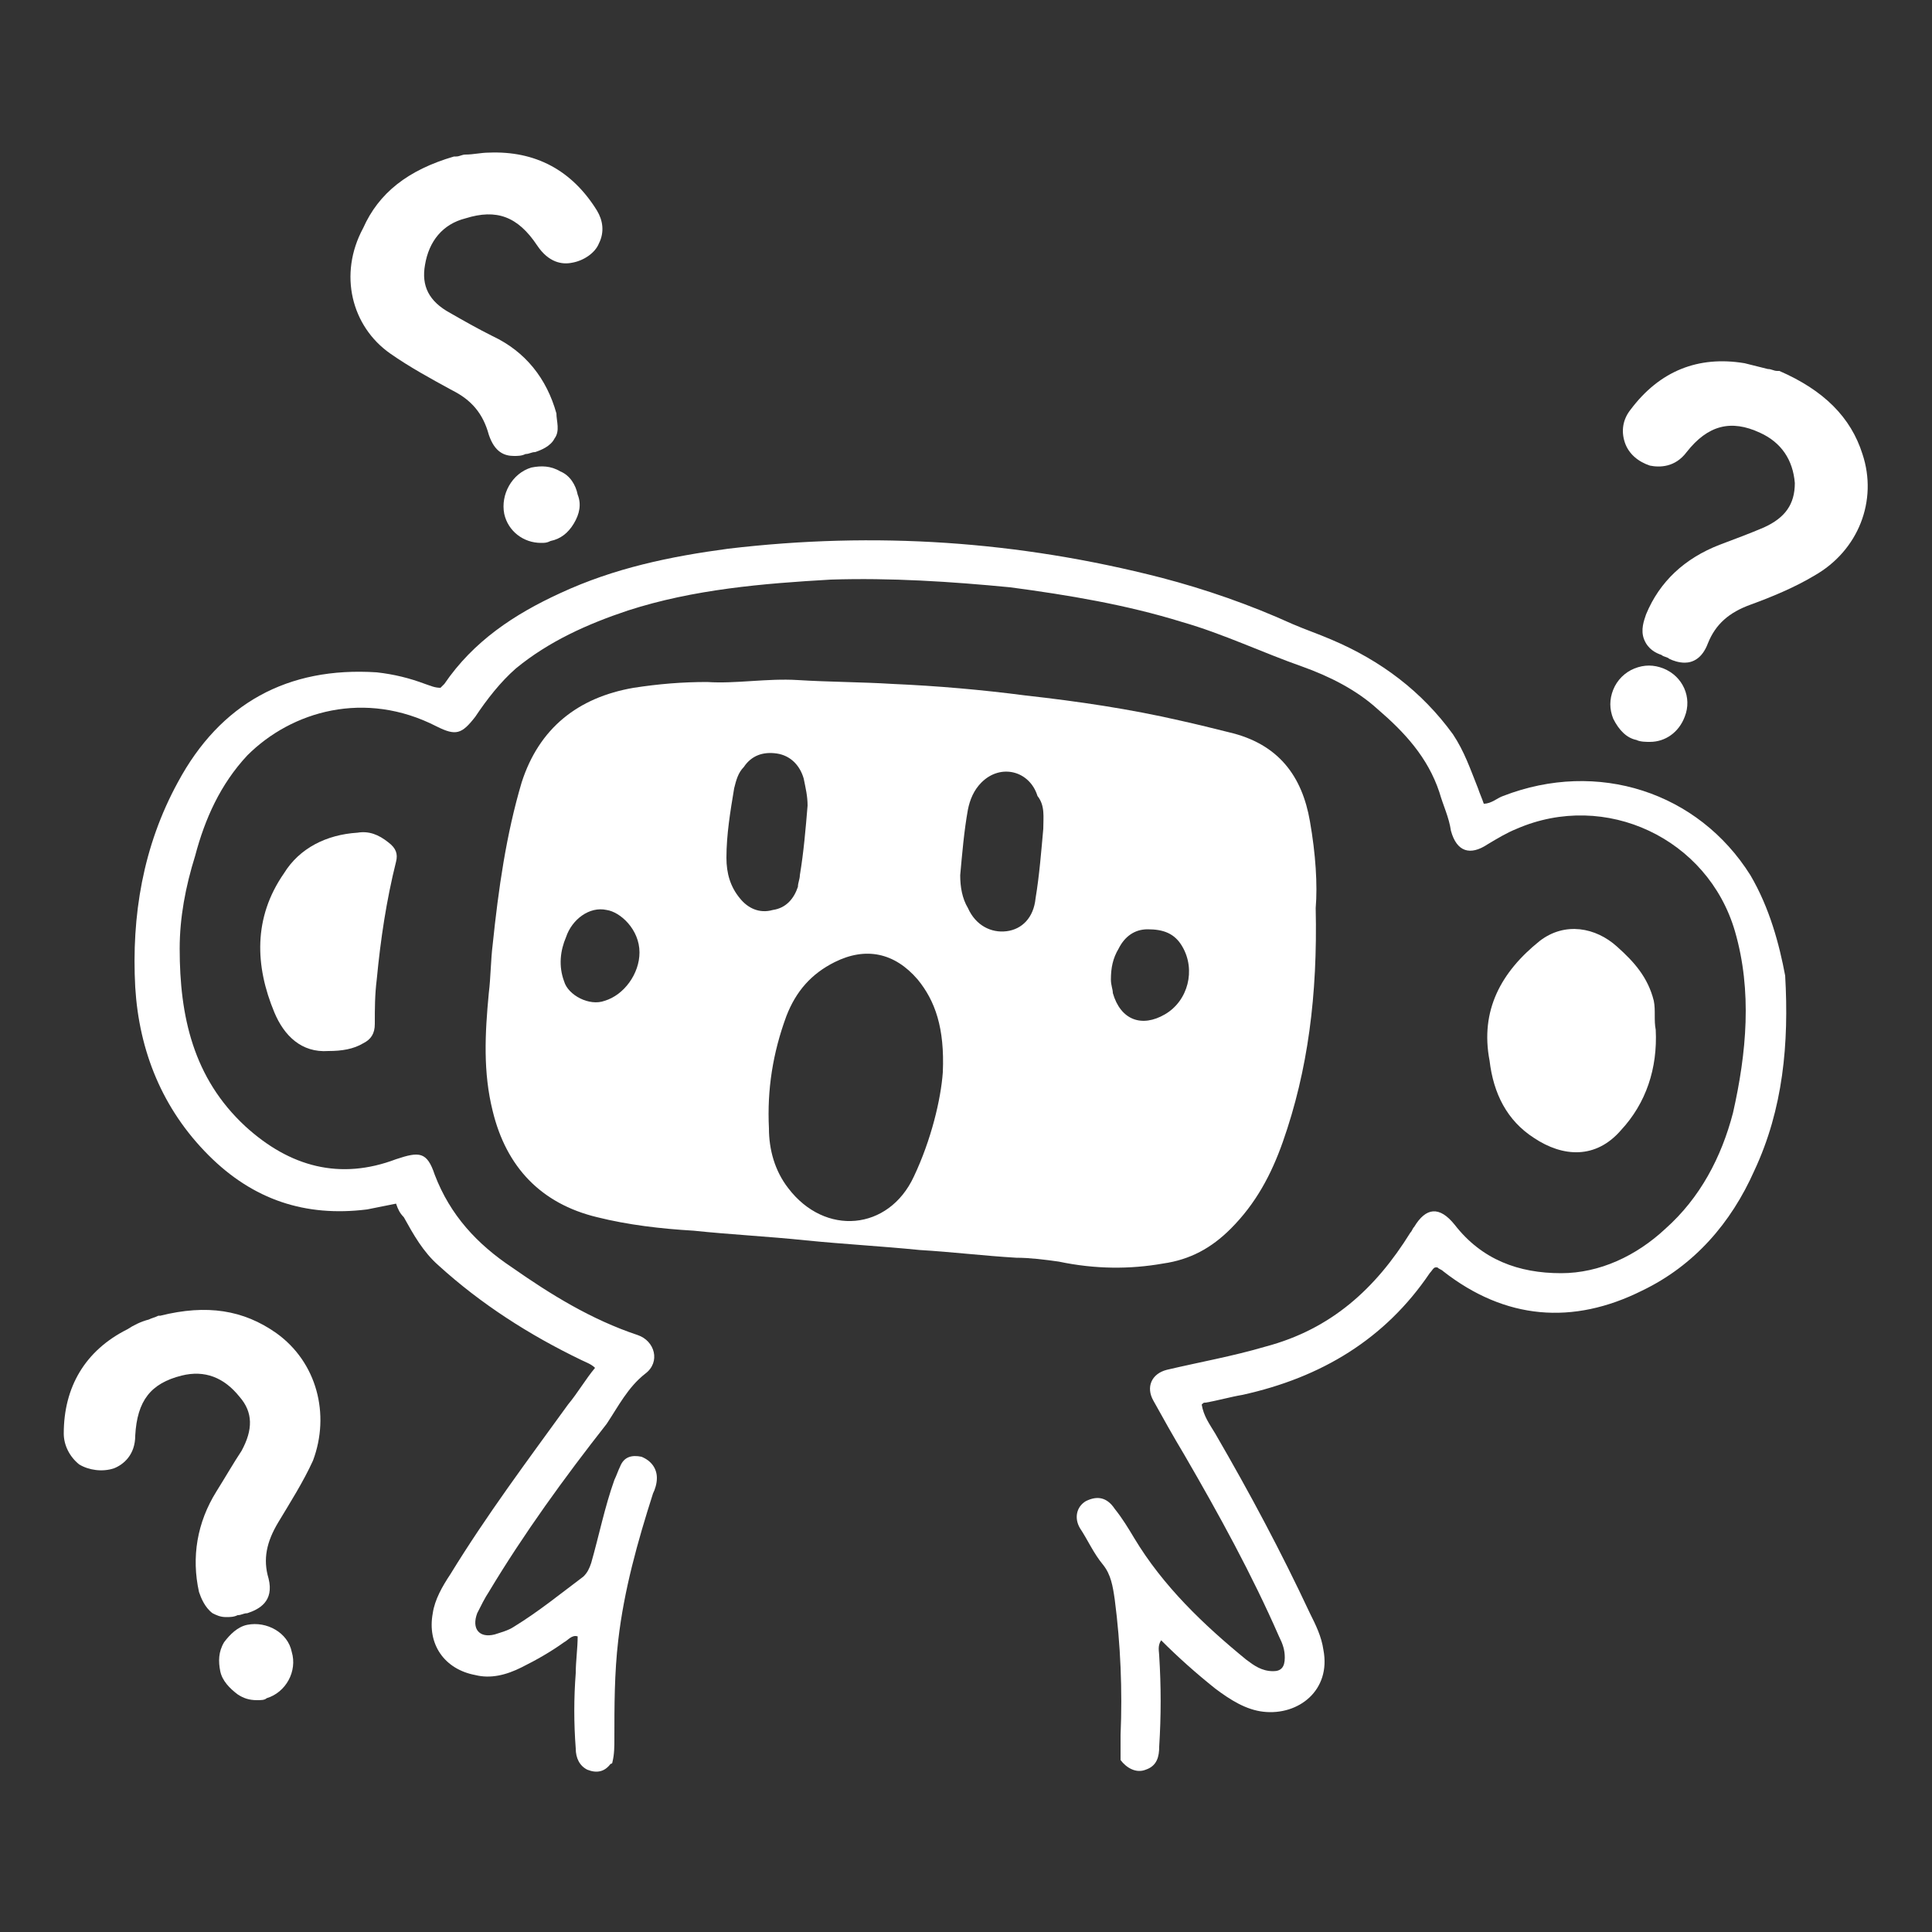 <?xml version="1.0" encoding="utf-8"?>
<!-- Generator: Adobe Illustrator 26.1.0, SVG Export Plug-In . SVG Version: 6.00 Build 0)  -->
<svg version="1.1" id="Слой_1" xmlns="http://www.w3.org/2000/svg" xmlns:xlink="http://www.w3.org/1999/xlink" x="0px" y="0px"
	 viewBox="0 0 100 100" style="enable-background:new 0 0 100 100;" xml:space="preserve">
<rect x="0" y="0" width="100" height="100" fill="#333333" stroke="none"/>
<style type="text/css">
	.st0{fill:#FFFFFF;}
</style>
<g>
	<path class="st0" d="M90.6,45.3c-2.7-4.3-7.9-6-12.8-4.1c-0.3,0.1-0.6,0.4-1,0.4c-0.1-0.3-0.2-0.5-0.3-0.8c-0.4-1-0.7-1.9-1.3-2.8
		c-1.6-2.2-3.7-3.8-6.3-4.9c-0.7-0.3-1.3-0.5-2-0.8c-2.2-1-4.5-1.8-6.8-2.4c-7.4-1.9-14.8-2.4-22.4-1.5c-3,0.4-5.9,1-8.7,2.3
		c-2.4,1.1-4.5,2.5-6,4.7c-0.1,0.1-0.1,0.1-0.2,0.2c-0.3,0-0.5-0.1-0.8-0.2c-0.8-0.3-1.6-0.5-2.5-0.6c-4.6-0.3-8.1,1.6-10.3,5.7
		c-1.8,3.3-2.4,6.9-2.2,10.6c0.2,3.3,1.4,6.3,3.8,8.7c2.3,2.3,5,3.2,8.2,2.8c0.5-0.1,1-0.2,1.5-0.3c0.1,0.3,0.2,0.5,0.4,0.7
		c0.5,0.9,1,1.8,1.8,2.5c2.2,2,4.7,3.6,7.4,4.9c0.2,0.1,0.5,0.2,0.7,0.4c-0.5,0.6-0.9,1.3-1.4,1.9c-2.1,2.9-4.2,5.7-6.1,8.8
		c-0.4,0.6-0.8,1.3-0.9,2c-0.3,1.6,0.6,2.9,2.2,3.2c0.8,0.2,1.6,0,2.4-0.4c0.8-0.4,1.5-0.8,2.2-1.3c0.2-0.1,0.4-0.4,0.7-0.3
		c0,0.6-0.1,1.3-0.1,1.9c-0.1,1.3-0.1,2.6,0,3.9c0,0.5,0.2,0.9,0.6,1.1c0.5,0.2,0.9,0.1,1.2-0.3c0,0,0.1,0,0.1-0.1
		c0.1-0.4,0.1-0.8,0.1-1.2c0-1.7,0-3.4,0.2-5.1c0.3-2.6,1-5.1,1.8-7.6c0.1-0.2,0.2-0.5,0.2-0.8c0-0.5-0.3-0.9-0.8-1.1
		c-0.5-0.1-0.9,0-1.1,0.5c-0.1,0.2-0.2,0.5-0.3,0.7c-0.5,1.4-0.8,2.9-1.2,4.3c-0.1,0.3-0.2,0.5-0.4,0.7c-1.2,0.9-2.3,1.8-3.6,2.6
		c-0.3,0.2-0.7,0.3-1,0.4c-0.8,0.2-1.2-0.3-0.9-1.1c0.2-0.4,0.4-0.8,0.6-1.1c1.8-3,3.9-5.9,6.1-8.7c0.6-0.9,1.1-1.9,2-2.6
		c0.8-0.6,0.5-1.7-0.4-2c-2.4-0.8-4.5-2.1-6.5-3.5c-1.8-1.2-3.2-2.7-4-4.8c-0.4-1.2-0.8-1.2-2-0.8c-2.9,1.1-5.5,0.4-7.8-1.7
		c-2.7-2.5-3.4-5.7-3.4-9.2c0-1.6,0.3-3.2,0.8-4.8c0.5-1.9,1.3-3.7,2.7-5.2c2.3-2.3,6.1-3.4,9.8-1.5c1,0.5,1.3,0.4,2-0.5
		c0.6-0.9,1.3-1.8,2.1-2.5c1.7-1.4,3.7-2.3,5.8-3c3.4-1.1,7-1.4,10.5-1.6c3.1-0.1,6.2,0.1,9.3,0.4c3,0.4,6,0.9,8.9,1.8
		c2.1,0.6,4.2,1.6,6.2,2.3c1.4,0.5,2.8,1.2,3.9,2.2c1.4,1.2,2.6,2.5,3.2,4.3c0.2,0.7,0.5,1.3,0.6,2c0.3,1.1,1,1.3,1.9,0.7
		c0.5-0.3,1-0.6,1.5-0.8c4.6-2,9.9,0.5,11.3,5.3c0.9,3.1,0.6,6.3-0.1,9.4c-0.6,2.3-1.7,4.4-3.5,6c-1.5,1.4-3.4,2.3-5.4,2.3
		c-2.2,0-4.1-0.7-5.5-2.5c-0.8-1-1.5-0.9-2.1,0.1c-0.1,0.1-0.1,0.2-0.2,0.3c-1.8,2.9-4.1,5-7.5,5.9c-1.7,0.5-3.4,0.8-5.1,1.2
		c-0.8,0.2-1.1,0.9-0.7,1.6c0.5,0.9,1,1.8,1.6,2.8c1.8,3.1,3.5,6.2,4.9,9.4c0.2,0.4,0.3,0.7,0.3,1.1c0,0.5-0.2,0.7-0.6,0.7
		c-0.6,0-1-0.3-1.4-0.6c-2.2-1.8-4.3-3.8-5.8-6.3c-0.3-0.5-0.6-1-1-1.5c-0.4-0.6-0.9-0.7-1.5-0.4c-0.5,0.3-0.6,0.9-0.3,1.4
		c0.4,0.6,0.7,1.3,1.2,1.9c0.4,0.5,0.5,1.1,0.6,1.8c0.3,2.3,0.4,4.7,0.3,7c0,0.4,0,0.8,0,1.3c0.3,0.4,0.8,0.7,1.3,0.5
		c0.6-0.2,0.7-0.7,0.7-1.2c0.1-1.6,0.1-3.1,0-4.7c0-0.2-0.1-0.5,0.1-0.8c0.9,0.9,1.8,1.7,2.8,2.5c0.8,0.6,1.6,1.1,2.5,1.2
		c1.8,0.2,3.5-1.1,3.1-3.2c-0.1-0.7-0.4-1.3-0.7-1.9c-1.5-3.2-3.1-6.2-4.9-9.3c-0.3-0.5-0.6-0.9-0.7-1.5c0.1-0.1,0.1-0.1,0.2-0.1
		c0.6-0.1,1.3-0.3,1.9-0.4c4.1-0.9,7.4-2.9,9.7-6.3c0.1-0.1,0.2-0.3,0.3-0.3c0,0,0,0,0.1,0c0.1,0.1,0.2,0.1,0.3,0.2
		c3.2,2.5,6.7,2.8,10.3,1c2.7-1.3,4.6-3.5,5.8-6.2c1.5-3.2,1.8-6.6,1.6-10.1C92.1,48.9,91.6,47,90.6,45.3z"/>
	<path class="st0" d="M60.2,65.4c1.4-0.2,2.5-0.8,3.5-1.8c1.3-1.3,2.1-2.8,2.7-4.5c1.3-3.7,1.8-7.6,1.7-12.1c0.1-1.2,0-2.8-0.3-4.5
		c-0.4-2.3-1.6-4-4.2-4.6c-0.8-0.2-1.6-0.4-2.5-0.6c-2.6-0.6-5.3-1-8-1.3c-2.3-0.3-4.6-0.5-6.9-0.6c-1.6-0.1-3.3-0.1-4.9-0.2
		c-1.6-0.1-3.2,0.2-4.7,0.1c-1.3,0-2.5,0.1-3.8,0.3c-2.9,0.5-4.9,2.1-5.8,4.9c-0.8,2.7-1.2,5.5-1.5,8.4c-0.1,0.8-0.1,1.7-0.2,2.5
		c-0.2,2.1-0.3,4.1,0.2,6.1c0.7,2.9,2.5,4.8,5.4,5.5c1.6,0.4,3.3,0.6,5,0.7c1.9,0.2,3.9,0.3,5.8,0.5c2,0.2,3.9,0.3,5.9,0.5
		c1.7,0.1,3.3,0.3,5,0.4c0.7,0,1.5,0.1,2.2,0.2C56.7,65.7,58.5,65.7,60.2,65.4z M33.1,49.3c0,1.1-0.8,2.2-1.8,2.5
		c-0.8,0.3-1.9-0.3-2.1-1c-0.3-0.8-0.2-1.6,0.1-2.3c0.3-0.9,1.2-1.6,2.1-1.4C32.1,47.2,33.1,48.1,33.1,49.3z M38.3,46.5
		c-0.5-0.6-0.7-1.3-0.7-2.1c0-1.2,0.2-2.4,0.4-3.6c0.1-0.4,0.2-0.8,0.5-1.1c0.4-0.6,1-0.8,1.7-0.7c0.7,0.1,1.2,0.6,1.4,1.3
		c0.1,0.5,0.2,0.9,0.2,1.4c-0.1,1.2-0.2,2.4-0.4,3.6c0,0.2-0.1,0.4-0.1,0.6c-0.2,0.6-0.6,1.1-1.3,1.2C39.3,47.3,38.7,47,38.3,46.5z
		 M48.8,55.5c-0.1,1.4-0.6,3.5-1.5,5.4c-1.3,2.8-4.6,3.1-6.5,0.6c-0.7-0.9-1-2-1-3.1c-0.1-2,0.2-3.9,0.9-5.8
		c0.5-1.3,1.3-2.2,2.5-2.8c1.6-0.8,3.1-0.5,4.3,0.9C48.4,51.8,48.9,53.2,48.8,55.5z M54,42.9c-0.1,1.1-0.2,2.4-0.4,3.6
		c-0.1,1-0.7,1.6-1.5,1.7c-0.8,0.1-1.6-0.3-2-1.2c-0.3-0.5-0.4-1.1-0.4-1.7c0.1-1.1,0.2-2.3,0.4-3.4c0.1-0.5,0.3-1,0.7-1.4
		c1-1,2.5-0.6,2.9,0.7C54.1,41.7,54,42.3,54,42.9z M57.5,50.7c0-0.6,0.1-1.1,0.4-1.6c0.3-0.6,0.8-1,1.5-1c0.8,0,1.4,0.2,1.8,0.9
		c0.7,1.2,0.3,2.8-0.9,3.5c-1.2,0.7-2.3,0.3-2.7-1.1C57.6,51.2,57.5,51,57.5,50.7z"/>
	<path class="st0" d="M79.4,58.9c1.5,1,3.2,1.1,4.5-0.4c1.3-1.4,1.9-3.2,1.8-5.2c-0.1-0.5,0-1-0.1-1.5c-0.3-1.2-1-2-1.9-2.8
		c-1.1-1-2.7-1.3-4-0.3c-2,1.6-3.1,3.6-2.6,6.2C77.3,56.6,78,58,79.4,58.9z"/>
	<path class="st0" d="M18.5,43.1c-1.6,0.1-3,0.8-3.8,2.1c-1.6,2.3-1.5,4.8-0.5,7.2c0.5,1.2,1.4,2.1,2.8,2c0.7,0,1.3-0.1,1.8-0.4
		c0.4-0.2,0.6-0.5,0.6-1c0-0.8,0-1.5,0.1-2.3c0.2-2.1,0.5-4.1,1-6.1c0.1-0.4,0-0.7-0.4-1C19.6,43.2,19.1,43,18.5,43.1z"/>
	<path class="st0" d="M14.3,69c-1.7-1.2-3.6-1.5-6-0.9l-0.1,0c-0.2,0.1-0.3,0.1-0.5,0.2c-0.4,0.1-0.8,0.3-1.1,0.5
		c-2.2,1.1-3.3,3-3.3,5.4c0,0.6,0.3,1.2,0.8,1.6c0.5,0.3,1.2,0.4,1.8,0.2c0.5-0.2,1.1-0.7,1.1-1.7c0.1-1.8,0.8-2.7,2.4-3.1
		c1.2-0.3,2.2,0.1,3,1.1c0.7,0.8,0.7,1.7,0.1,2.8c-0.4,0.6-0.8,1.3-1.3,2.1c-1,1.6-1.3,3.4-0.9,5.2c0.1,0.3,0.3,0.8,0.7,1.1
		c0.2,0.1,0.4,0.2,0.7,0.2c0.2,0,0.4,0,0.6-0.1c0.2,0,0.3-0.1,0.5-0.1c0.6-0.2,1.4-0.6,1.1-1.8c-0.3-1-0.1-1.9,0.5-2.9
		c0.6-1,1.3-2.1,1.8-3.2C17.1,73.2,16.4,70.5,14.3,69z"/>
	<path class="st0" d="M12.8,84.1c-0.5,0.1-0.9,0.5-1.2,0.9c-0.3,0.5-0.3,1-0.2,1.5c0.1,0.5,0.5,0.9,0.9,1.2c0.3,0.2,0.6,0.3,1,0.3
		c0.2,0,0.4,0,0.5-0.1c1-0.3,1.6-1.4,1.3-2.4C14.9,84.5,13.8,83.9,12.8,84.1z"/>
	<path class="st0" d="M84.7,38.3c0.2,0.1,0.5,0.1,0.7,0.1c0.8,0,1.5-0.5,1.8-1.3c0.4-1-0.1-2.1-1.1-2.5c-0.5-0.2-1-0.2-1.5,0
		c-0.5,0.2-0.9,0.6-1.1,1.1c-0.2,0.5-0.2,1,0,1.5C83.8,37.8,84.2,38.2,84.7,38.3z"/>
	<path class="st0" d="M96.4,23.5c-0.6-1.9-2-3.3-4.3-4.3l-0.1,0c-0.2,0-0.3-0.1-0.5-0.1c-0.4-0.1-0.8-0.2-1.2-0.3
		c-2.4-0.4-4.4,0.4-5.9,2.4c-0.4,0.5-0.5,1.1-0.3,1.7c0.2,0.6,0.7,1,1.3,1.2c0.5,0.1,1.3,0.1,1.9-0.7c1.1-1.4,2.3-1.7,3.8-1
		c1.1,0.5,1.7,1.4,1.8,2.6c0,1.1-0.5,1.8-1.6,2.3c-0.7,0.3-1.5,0.6-2.3,0.9c-1.8,0.7-3.1,1.9-3.8,3.6c-0.1,0.3-0.3,0.8-0.1,1.3
		c0.2,0.5,0.6,0.7,0.9,0.8c0.1,0.1,0.3,0.1,0.4,0.2c0.2,0.1,0.5,0.2,0.8,0.2c0.4,0,0.9-0.2,1.2-1c0.4-1,1.1-1.6,2.2-2
		c1.1-0.4,2.3-0.9,3.3-1.5C96.2,28.5,97.2,25.9,96.4,23.5z"/>
	<path class="st0" d="M29,24.4c-0.5-0.3-1-0.3-1.5-0.2c-1,0.3-1.6,1.4-1.4,2.4c0.2,0.9,1,1.5,1.9,1.5c0.2,0,0.3,0,0.5-0.1
		c0.5-0.1,0.9-0.4,1.2-0.9c0.3-0.5,0.4-1,0.2-1.5C29.8,25.1,29.5,24.6,29,24.4z"/>
	<path class="st0" d="M20.2,18.3c1,0.7,2.1,1.3,3.2,1.9c1,0.5,1.6,1.2,1.9,2.3c0.3,0.9,0.8,1.1,1.3,1.1c0.2,0,0.4,0,0.6-0.1
		c0.2,0,0.3-0.1,0.5-0.1c0.3-0.1,0.8-0.3,1-0.7c0.3-0.4,0.1-0.9,0.1-1.3c-0.5-1.8-1.6-3.2-3.3-4c-0.8-0.4-1.5-0.8-2.2-1.2
		c-1.1-0.6-1.5-1.4-1.3-2.5c0.2-1.2,0.9-2.1,2.1-2.4c1.6-0.5,2.7-0.1,3.7,1.4c0.6,0.9,1.3,1,1.8,0.9c0.6-0.1,1.2-0.5,1.4-1
		c0.3-0.6,0.2-1.2-0.1-1.7c-1.3-2.1-3.2-3.1-5.6-3h0c-0.4,0-0.8,0.1-1.2,0.1c-0.2,0-0.3,0.1-0.5,0.1l-0.1,0
		c-2.4,0.7-3.9,1.9-4.7,3.7C17.5,14.2,18.2,16.9,20.2,18.3z"/>
</g>
</svg>
